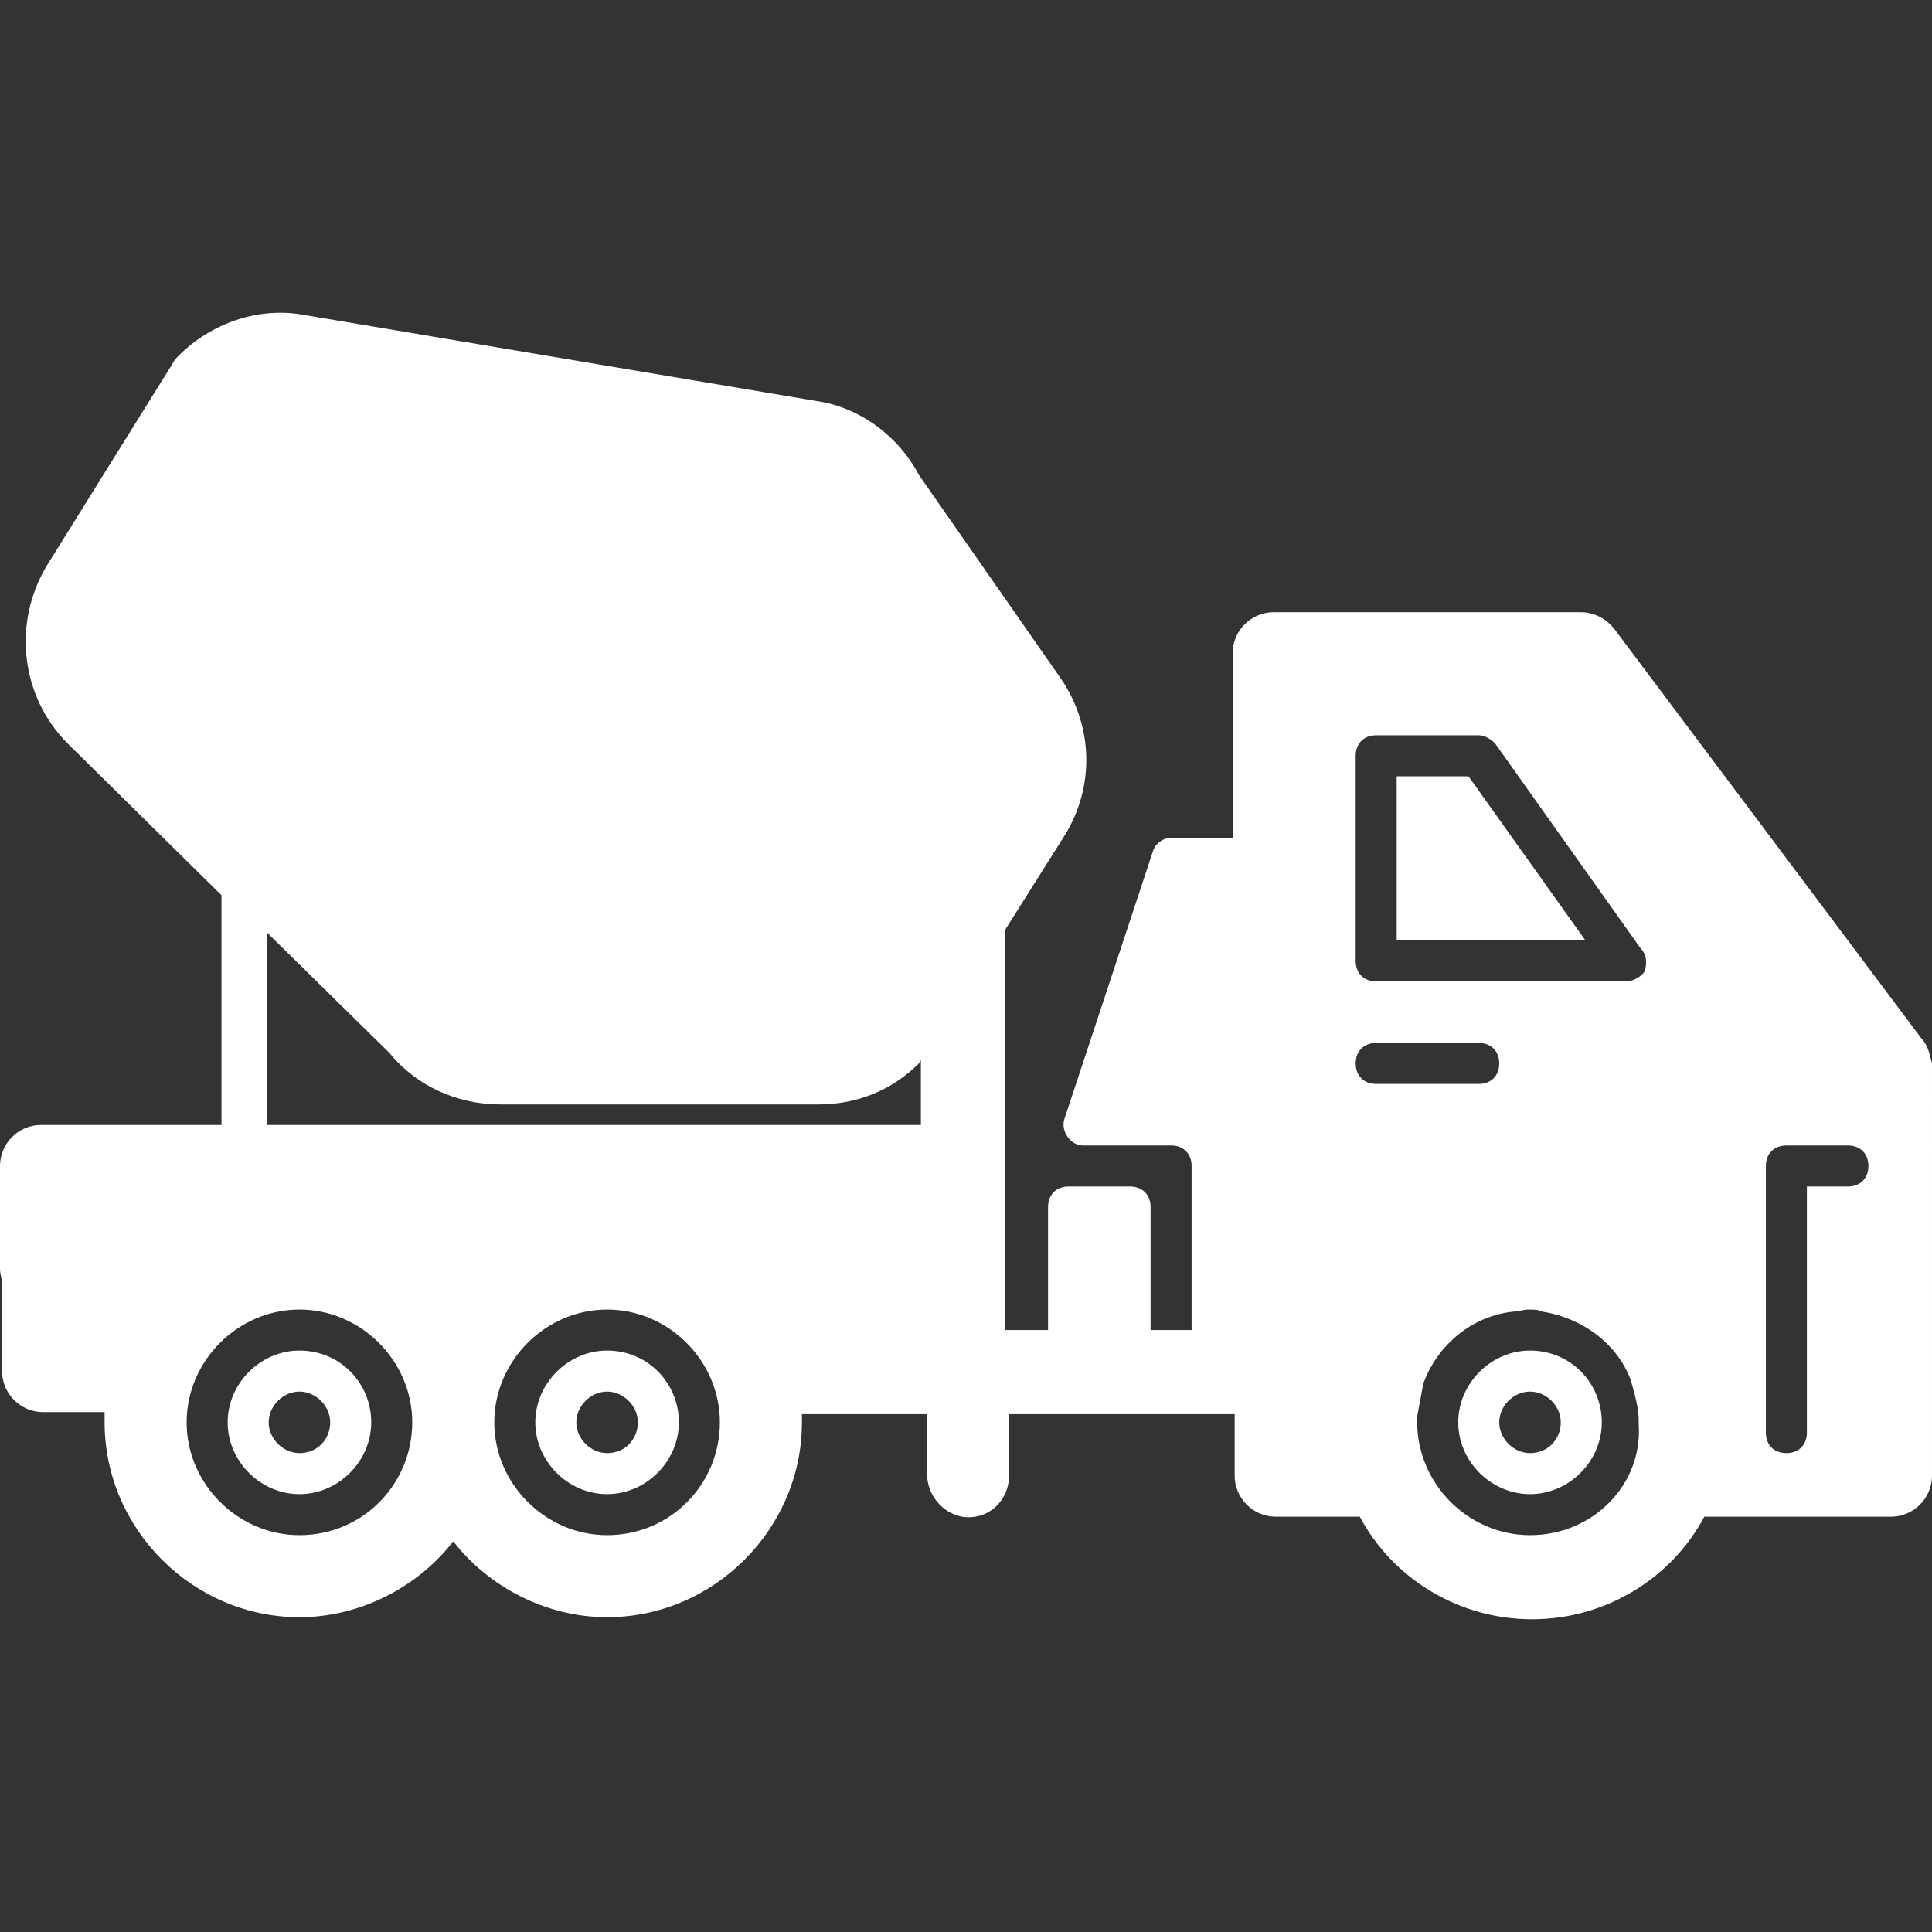 <?xml version="1.0" encoding="UTF-8" standalone="no"?>
<!-- Generator: Adobe Illustrator 19.0.0, SVG Export Plug-In . SVG Version: 6.00 Build 0)  -->

<svg
   version="1.1"
   id="Capa_1"
   x="0px"
   y="0px"
   viewBox="0 0 482.304 482.304"
   style="enable-background:new 0 0 482.304 482.304;"
   xml:space="preserve"
   sodipodi:docname="concrete-mixer-white.svg"
   inkscape:version="1.1 (c68e22c387, 2021-05-23)"
   xmlns:inkscape="http://www.inkscape.org/namespaces/inkscape"
   xmlns:sodipodi="http://sodipodi.sourceforge.net/DTD/sodipodi-0.dtd"
   xmlns="http://www.w3.org/2000/svg"
   xmlns:svg="http://www.w3.org/2000/svg"><rect x="0" y="0" width="482.304" height="482.304" fill="#333333" stroke="none"/><defs
   id="defs666" /><sodipodi:namedview
   id="namedview664"
   pagecolor="#505050"
   bordercolor="#eeeeee"
   borderopacity="1"
   inkscape:pageshadow="0"
   inkscape:pageopacity="0"
   inkscape:pagecheckerboard="0"
   showgrid="false"
   inkscape:zoom="1.0781582"
   inkscape:cx="240.68824"
   inkscape:cy="240.68824"
   inkscape:window-width="1920"
   inkscape:window-height="1137"
   inkscape:window-x="-8"
   inkscape:window-y="-8"
   inkscape:window-maximized="1"
   inkscape:current-layer="Capa_1" />
<g
   id="g607"
   style="fill:#ffffff">
	<g
   id="g605"
   style="fill:#ffffff">
		<path
   d="M381.952,337.157c-9.728,0-17.92,8.192-17.92,17.92c0,9.728,8.192,17.92,17.92,17.92c9.728,0,17.92-8.192,17.92-17.92    C399.872,345.349,392.192,337.157,381.952,337.157z M381.952,362.757c-4.096,0-7.68-3.584-7.68-7.68s3.584-7.68,7.68-7.68    c4.096,0,7.68,3.584,7.68,7.68S386.56,362.757,381.952,362.757z"
   id="path603"
   style="fill:#ffffff" />
	</g>
</g>
<g
   id="g613"
   style="fill:#ffffff">
	<g
   id="g611"
   style="fill:#ffffff">
		<path
   d="M151.552,337.157c-9.728,0-17.92,8.192-17.92,17.92c0,9.728,8.192,17.92,17.92,17.92c9.728,0,17.92-8.192,17.92-17.92    C169.472,345.349,161.792,337.157,151.552,337.157z M151.552,362.757c-4.096,0-7.68-3.584-7.68-7.68s3.584-7.68,7.68-7.68    s7.68,3.584,7.68,7.68S156.16,362.757,151.552,362.757z"
   id="path609"
   style="fill:#ffffff" />
	</g>
</g>
<g
   id="g619"
   style="fill:#ffffff">
	<g
   id="g617"
   style="fill:#ffffff">
		<path
   d="M74.752,337.157c-9.728,0-17.92,8.192-17.92,17.92c0,9.728,8.192,17.92,17.92,17.92s17.92-8.192,17.92-17.92    C92.672,345.349,84.992,337.157,74.752,337.157z M74.752,362.757c-4.096,0-7.68-3.584-7.68-7.68s3.584-7.68,7.68-7.68    s7.68,3.584,7.68,7.68S79.36,362.757,74.752,362.757z"
   id="path615"
   style="fill:#ffffff" />
	</g>
</g>
<g
   id="g625"
   style="fill:#ffffff">
	<g
   id="g623"
   style="fill:#ffffff">
		<polygon
   points="366.592,193.797 348.672,193.797 348.672,234.757 395.776,234.757   "
   id="polygon621"
   style="fill:#ffffff" />
	</g>
</g>
<g
   id="g631"
   style="fill:#ffffff">
	<g
   id="g629"
   style="fill:#ffffff">
		<path
   d="M479.744,259.333l-76.8-102.4c-2.048-2.56-5.12-4.096-8.192-4.096h-76.8c-5.632,0-10.24,4.608-10.24,10.24v46.08h-15.36    c-2.048,0-4.096,1.536-4.608,3.584l-22.016,66.56c-1.024,3.072,1.536,6.656,4.608,6.656h22.016c3.072,0,5.12,2.048,5.12,5.12    v40.96h-10.24v-30.72c0-3.072-2.048-5.12-5.12-5.12h-15.36c-3.072,0-5.12,2.048-5.12,5.12v30.72H250.88v-30.72v-10.24v-58.88    l14.848-23.552c7.68-12.288,7.168-27.648-1.024-39.424l-35.328-50.688c-5.12-9.728-14.848-16.896-25.6-18.432l-128-21.504    c-11.264-2.048-23.04,2.048-31.232,10.24c-0.512,0.512-1.024,1.024-1.536,2.048l-31.232,50.176    c-8.704,14.336-6.656,32.768,5.12,44.544l38.4,37.888v57.344H10.24c-5.632,0-10.24,4.608-10.24,10.24v25.6    c0,1.536,0.512,2.56,0.512,3.584v22.016c0,5.632,4.608,10.24,10.24,10.24h15.36c0,1.024,0,1.536,0,2.56    c0,26.624,22.016,48.64,48.64,48.64c15.36,0,29.696-7.68,38.4-18.944c8.704,11.264,23.04,18.944,38.4,18.944    c26.624,0,48.64-22.016,48.64-48.64c0-0.512,0-1.536,0-2.048c1.536,0,3.584,0,5.632,0c6.144,0,14.336,0,25.6,0v14.848    c0,5.12,3.584,9.728,8.704,10.752c6.656,1.024,11.776-4.096,11.776-10.24v-15.36h56.32v15.36c0,5.632,4.608,10.24,10.24,10.24    h20.992c8.192,15.36,24.576,25.6,43.008,25.6s34.816-10.24,43.008-25.6h46.592c5.632,0,10.24-4.608,10.24-10.24V265.477    C481.792,263.429,481.28,260.869,479.744,259.333z M74.752,383.237c-15.36,0-28.16-12.8-28.16-28.16    c0-15.36,12.8-28.16,28.16-28.16s28.16,12.8,28.16,28.16C102.912,370.437,90.624,383.237,74.752,383.237z M151.552,383.237    c-15.36,0-28.16-12.8-28.16-28.16c0-15.36,12.8-28.16,28.16-28.16s28.16,12.8,28.16,28.16    C179.712,370.437,167.424,383.237,151.552,383.237z M229.888,280.837H66.56v-48.128l30.72,30.208    c6.656,8.192,16.896,12.8,27.648,12.8h79.36c9.728,0,18.432-3.584,25.088-10.24c0,0,0.512-0.512,0.512-1.024V280.837z     M343.552,270.597c-3.072,0-5.12-2.048-5.12-5.12c0-3.072,2.048-5.12,5.12-5.12h25.6c3.072,0,5.12,2.048,5.12,5.12    c0,3.072-2.048,5.12-5.12,5.12H343.552z M381.952,383.237c-15.36,0-28.16-12.8-28.16-28.16c0-0.512,0-1.024,0-1.536    c0.512-2.56,1.024-5.632,1.536-8.192c3.584-9.728,12.288-16.896,22.528-17.92c1.024,0,2.56-0.512,3.584-0.512    c1.536,0,2.56,0,3.584,0.512c9.728,1.536,18.432,7.68,22.016,16.896c1.024,3.584,2.048,7.168,2.048,10.24c0,0.512,0,0.512,0,1.024    C410.112,370.437,397.824,383.237,381.952,383.237z M410.624,242.437c-1.024,1.536-3.072,2.56-4.608,2.56h-62.464    c-3.072,0-5.12-2.048-5.12-5.12v-51.2c0-3.072,2.048-5.12,5.12-5.12h25.6c1.536,0,3.072,1.024,4.096,2.048l36.352,51.2    C411.136,238.341,411.136,240.389,410.624,242.437z M461.312,296.197h-10.24v61.44c0,3.072-2.048,5.12-5.12,5.12    c-3.072,0-5.12-2.048-5.12-5.12v-66.56c0-3.072,2.048-5.12,5.12-5.12h15.36c3.072,0,5.12,2.048,5.12,5.12    C466.432,294.149,464.384,296.197,461.312,296.197z"
   id="path627"
   style="fill:#ffffff" />
	</g>
</g>
<g
   id="g633">
</g>
<g
   id="g635">
</g>
<g
   id="g637">
</g>
<g
   id="g639">
</g>
<g
   id="g641">
</g>
<g
   id="g643">
</g>
<g
   id="g645">
</g>
<g
   id="g647">
</g>
<g
   id="g649">
</g>
<g
   id="g651">
</g>
<g
   id="g653">
</g>
<g
   id="g655">
</g>
<g
   id="g657">
</g>
<g
   id="g659">
</g>
<g
   id="g661">
</g>
</svg>
